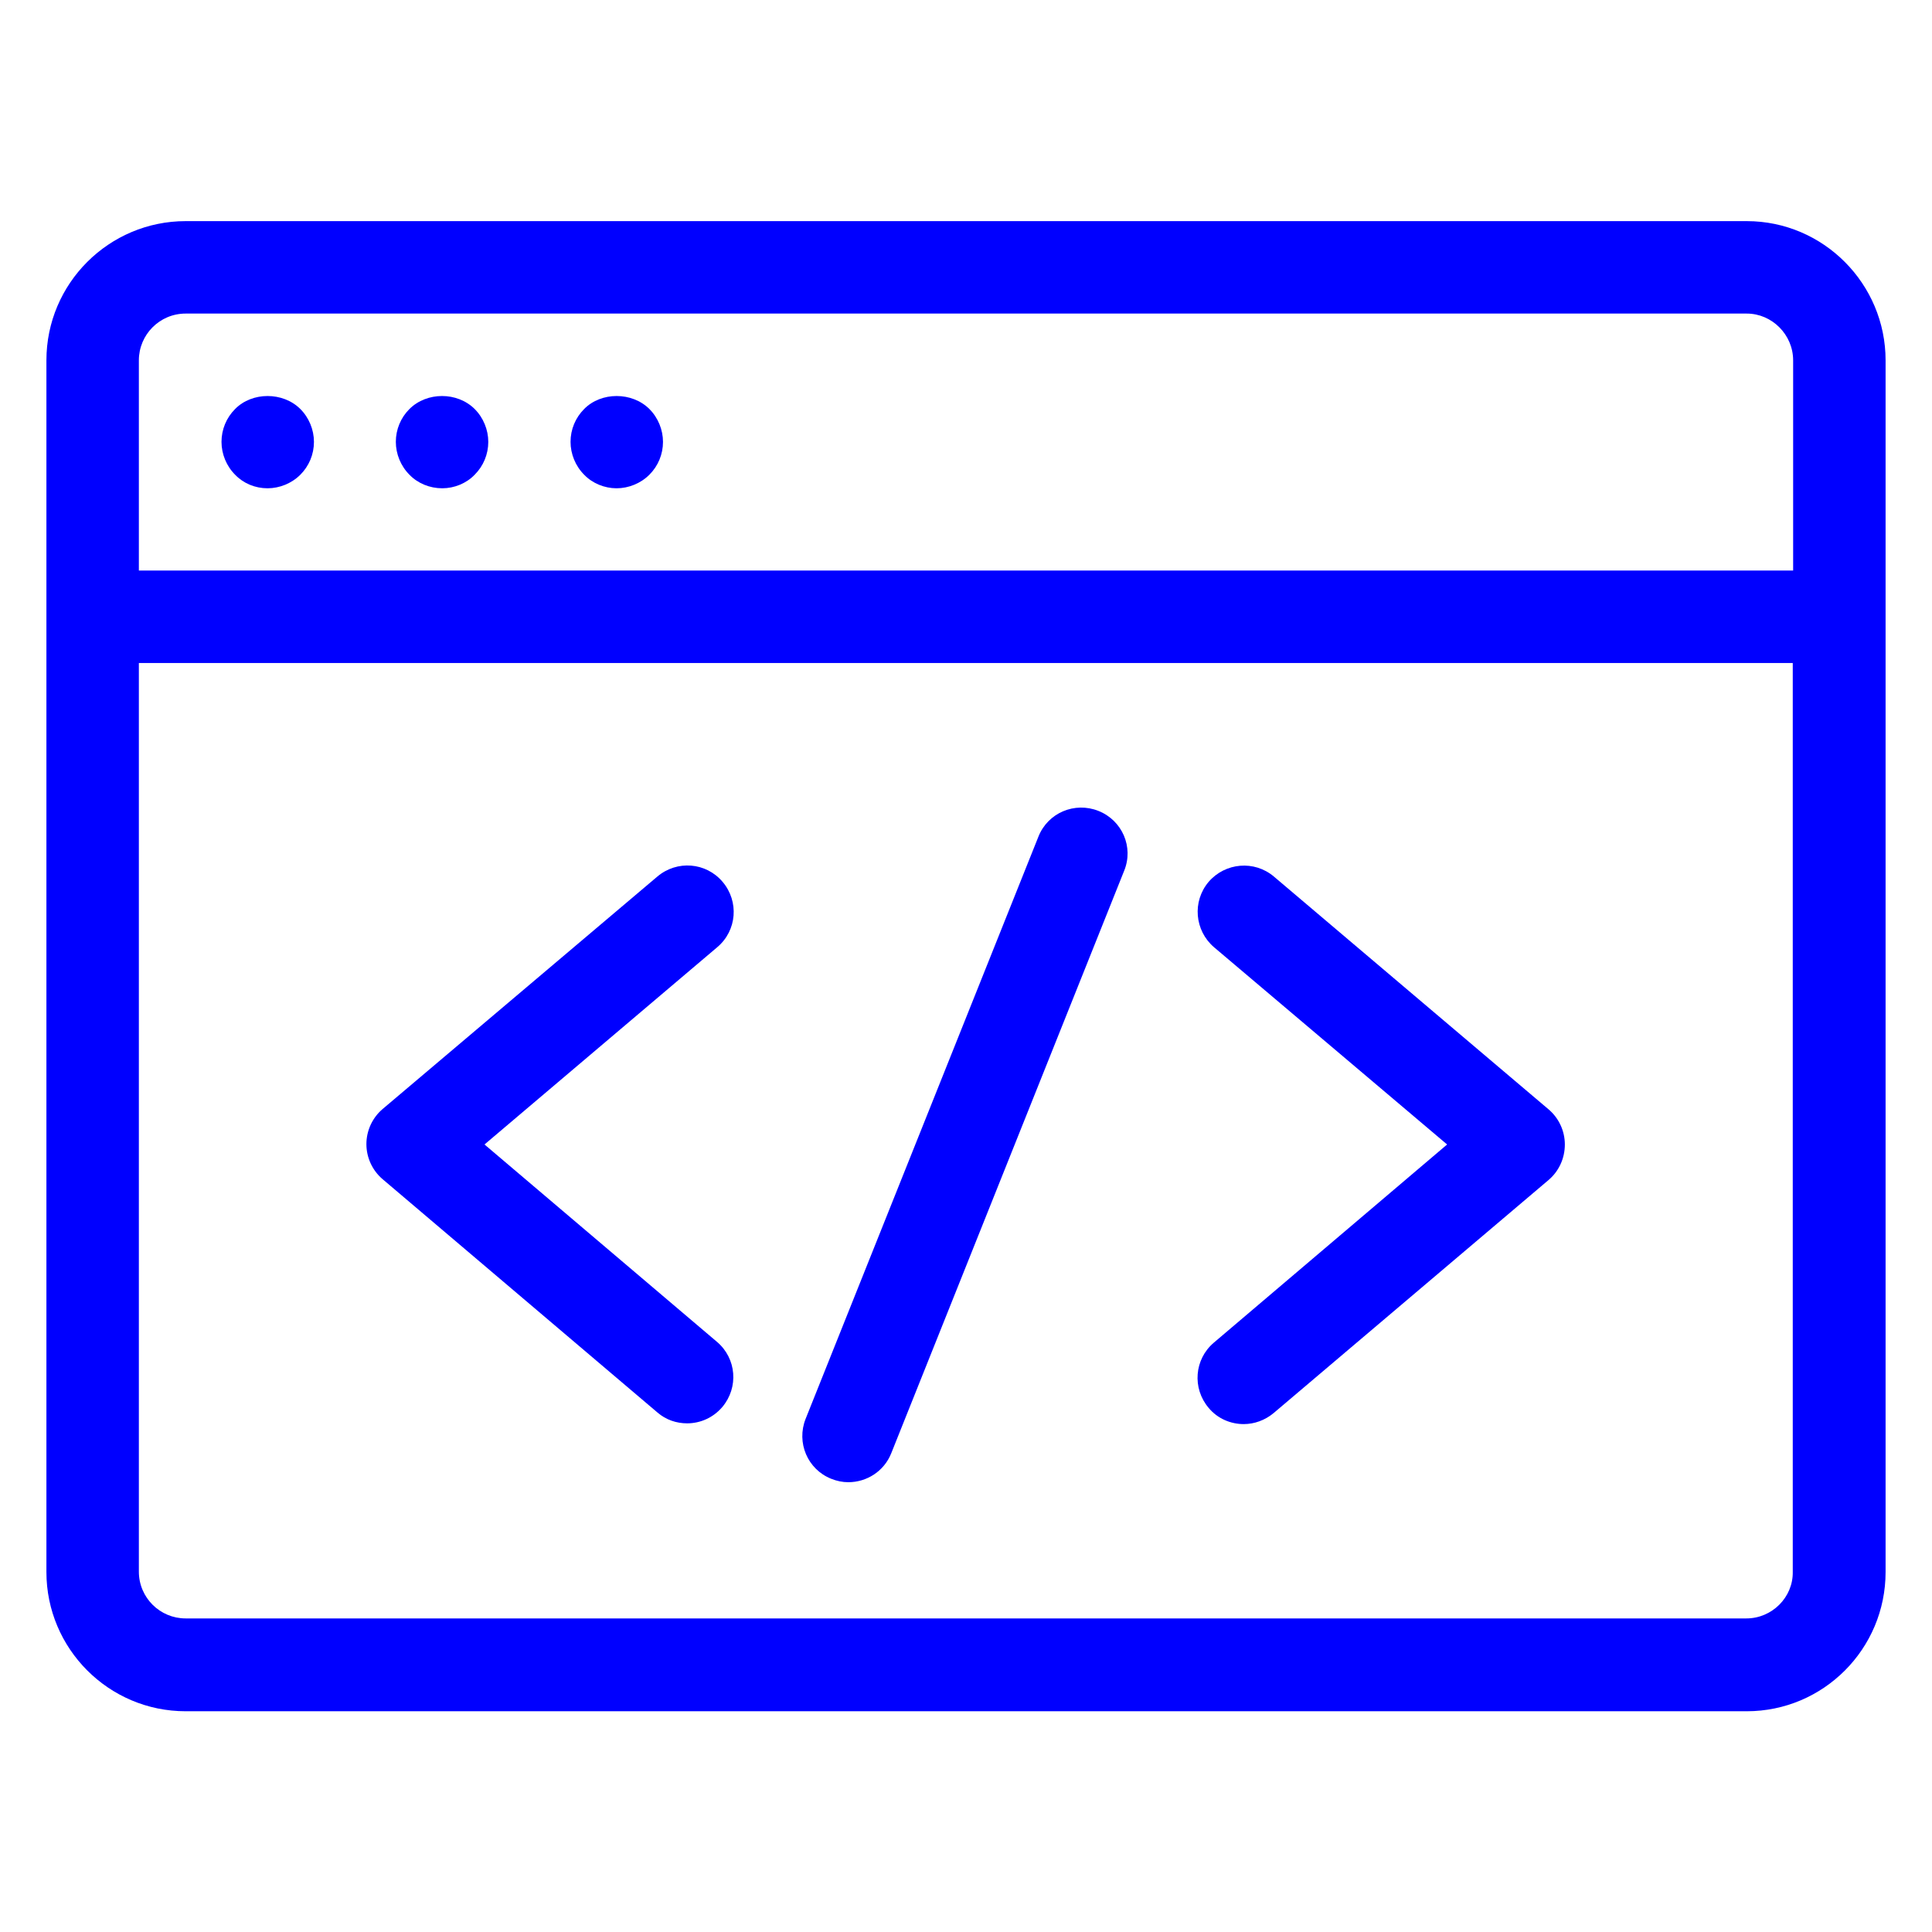 <?xml version="1.0" encoding="utf-8"?>
<!-- Generator: Adobe Illustrator 18.0.0, SVG Export Plug-In . SVG Version: 6.00 Build 0)  -->
<!DOCTYPE svg PUBLIC "-//W3C//DTD SVG 1.1//EN" "http://www.w3.org/Graphics/SVG/1.1/DTD/svg11.dtd">
<svg version="1.1" id="Artwork" xmlns="http://www.w3.org/2000/svg" x="0px" y="0px"
	 viewBox="0 0 512 512" enable-background="new 0 0 512 512" xml:space="preserve">
<g>
	<path fill="blue" d="M12.3,95.5v321.1c0,20.3,16.5,36.9,36.9,36.9h413.7c20.3,0,36.8-16.5,36.8-36.9V95.5c0-20.3-16.5-36.9-36.8-36.9H49.2
		C28.9,58.6,12.3,75.1,12.3,95.5z M462.8,428.9H49.2c-6.8,0-12.4-5.5-12.4-12.4V175.7h438.3v240.9
		C475.2,423.3,469.6,428.9,462.8,428.9z M475.2,95.5v55.7H36.8V95.5c0-6.8,5.5-12.4,12.4-12.4h413.7
		C469.6,83.1,475.2,88.7,475.2,95.5z"/>
	<path fill="blue" d="M70.9,129.4c3.2,0,6.4-1.3,8.7-3.6c2.3-2.3,3.6-5.4,3.6-8.7c0-3.2-1.3-6.4-3.6-8.7c-4.6-4.6-12.8-4.6-17.3,0
		c-2.3,2.3-3.6,5.4-3.6,8.7c0,3.2,1.3,6.4,3.6,8.7C64.5,128.1,67.6,129.4,70.9,129.4z"/>
	<path fill="blue" d="M117.2,129.4c3.2,0,6.4-1.3,8.6-3.6c2.3-2.3,3.6-5.4,3.6-8.7c0-3.2-1.3-6.4-3.6-8.7c-4.6-4.6-12.7-4.6-17.3,0
		c-2.3,2.3-3.6,5.4-3.6,8.7c0,3.2,1.3,6.4,3.6,8.7C110.7,128.1,113.9,129.4,117.2,129.4z"/>
	<path fill="blue" d="M163.4,129.4c3.2,0,6.4-1.3,8.7-3.6c2.3-2.3,3.6-5.4,3.6-8.7c0-3.2-1.3-6.4-3.6-8.7c-4.6-4.6-12.8-4.6-17.3,0
		c-2.3,2.3-3.6,5.4-3.6,8.7c0,3.2,1.3,6.4,3.6,8.7C157,128.1,160.2,129.4,163.4,129.4z"/>
	<path fill="blue" d="M337.6,232.3c-5.2-4.4-12.9-3.7-17.3,1.4c-4.4,5.2-3.7,12.9,1.4,17.3l61.8,52.3l-61.8,52.5c-5.2,4.4-5.8,12.1-1.4,17.3
		c2.4,2.9,5.9,4.3,9.3,4.3c2.8,0,5.6-1,7.9-2.9l72.9-61.8c2.7-2.3,4.3-5.7,4.3-9.4c0-3.6-1.6-7-4.3-9.3L337.6,232.3z"/>
	<path fill="blue" d="M128.4,303.3l61.7-52.3c5.2-4.4,5.8-12.1,1.4-17.3c-4.4-5.2-12.1-5.8-17.3-1.4l-72.8,61.6c-2.7,2.3-4.3,5.7-4.3,9.3
		c0,3.6,1.6,7,4.3,9.3l72.8,61.8c2.3,2,5.1,2.9,7.9,2.9c3.5,0,6.9-1.5,9.3-4.3c4.4-5.2,3.8-12.9-1.4-17.3L128.4,303.3z"/>
	<path fill="blue" d="M291.1,214.9c-6.3-2.5-13.4,0.5-15.9,6.8L213.5,376c-2.5,6.3,0.5,13.4,6.8,15.9c1.5,0.6,3,0.9,4.5,0.9
		c4.9,0,9.5-2.9,11.4-7.7l61.7-154.3C300.5,224.5,297.4,217.4,291.1,214.9z"/>
</g>
</svg>
